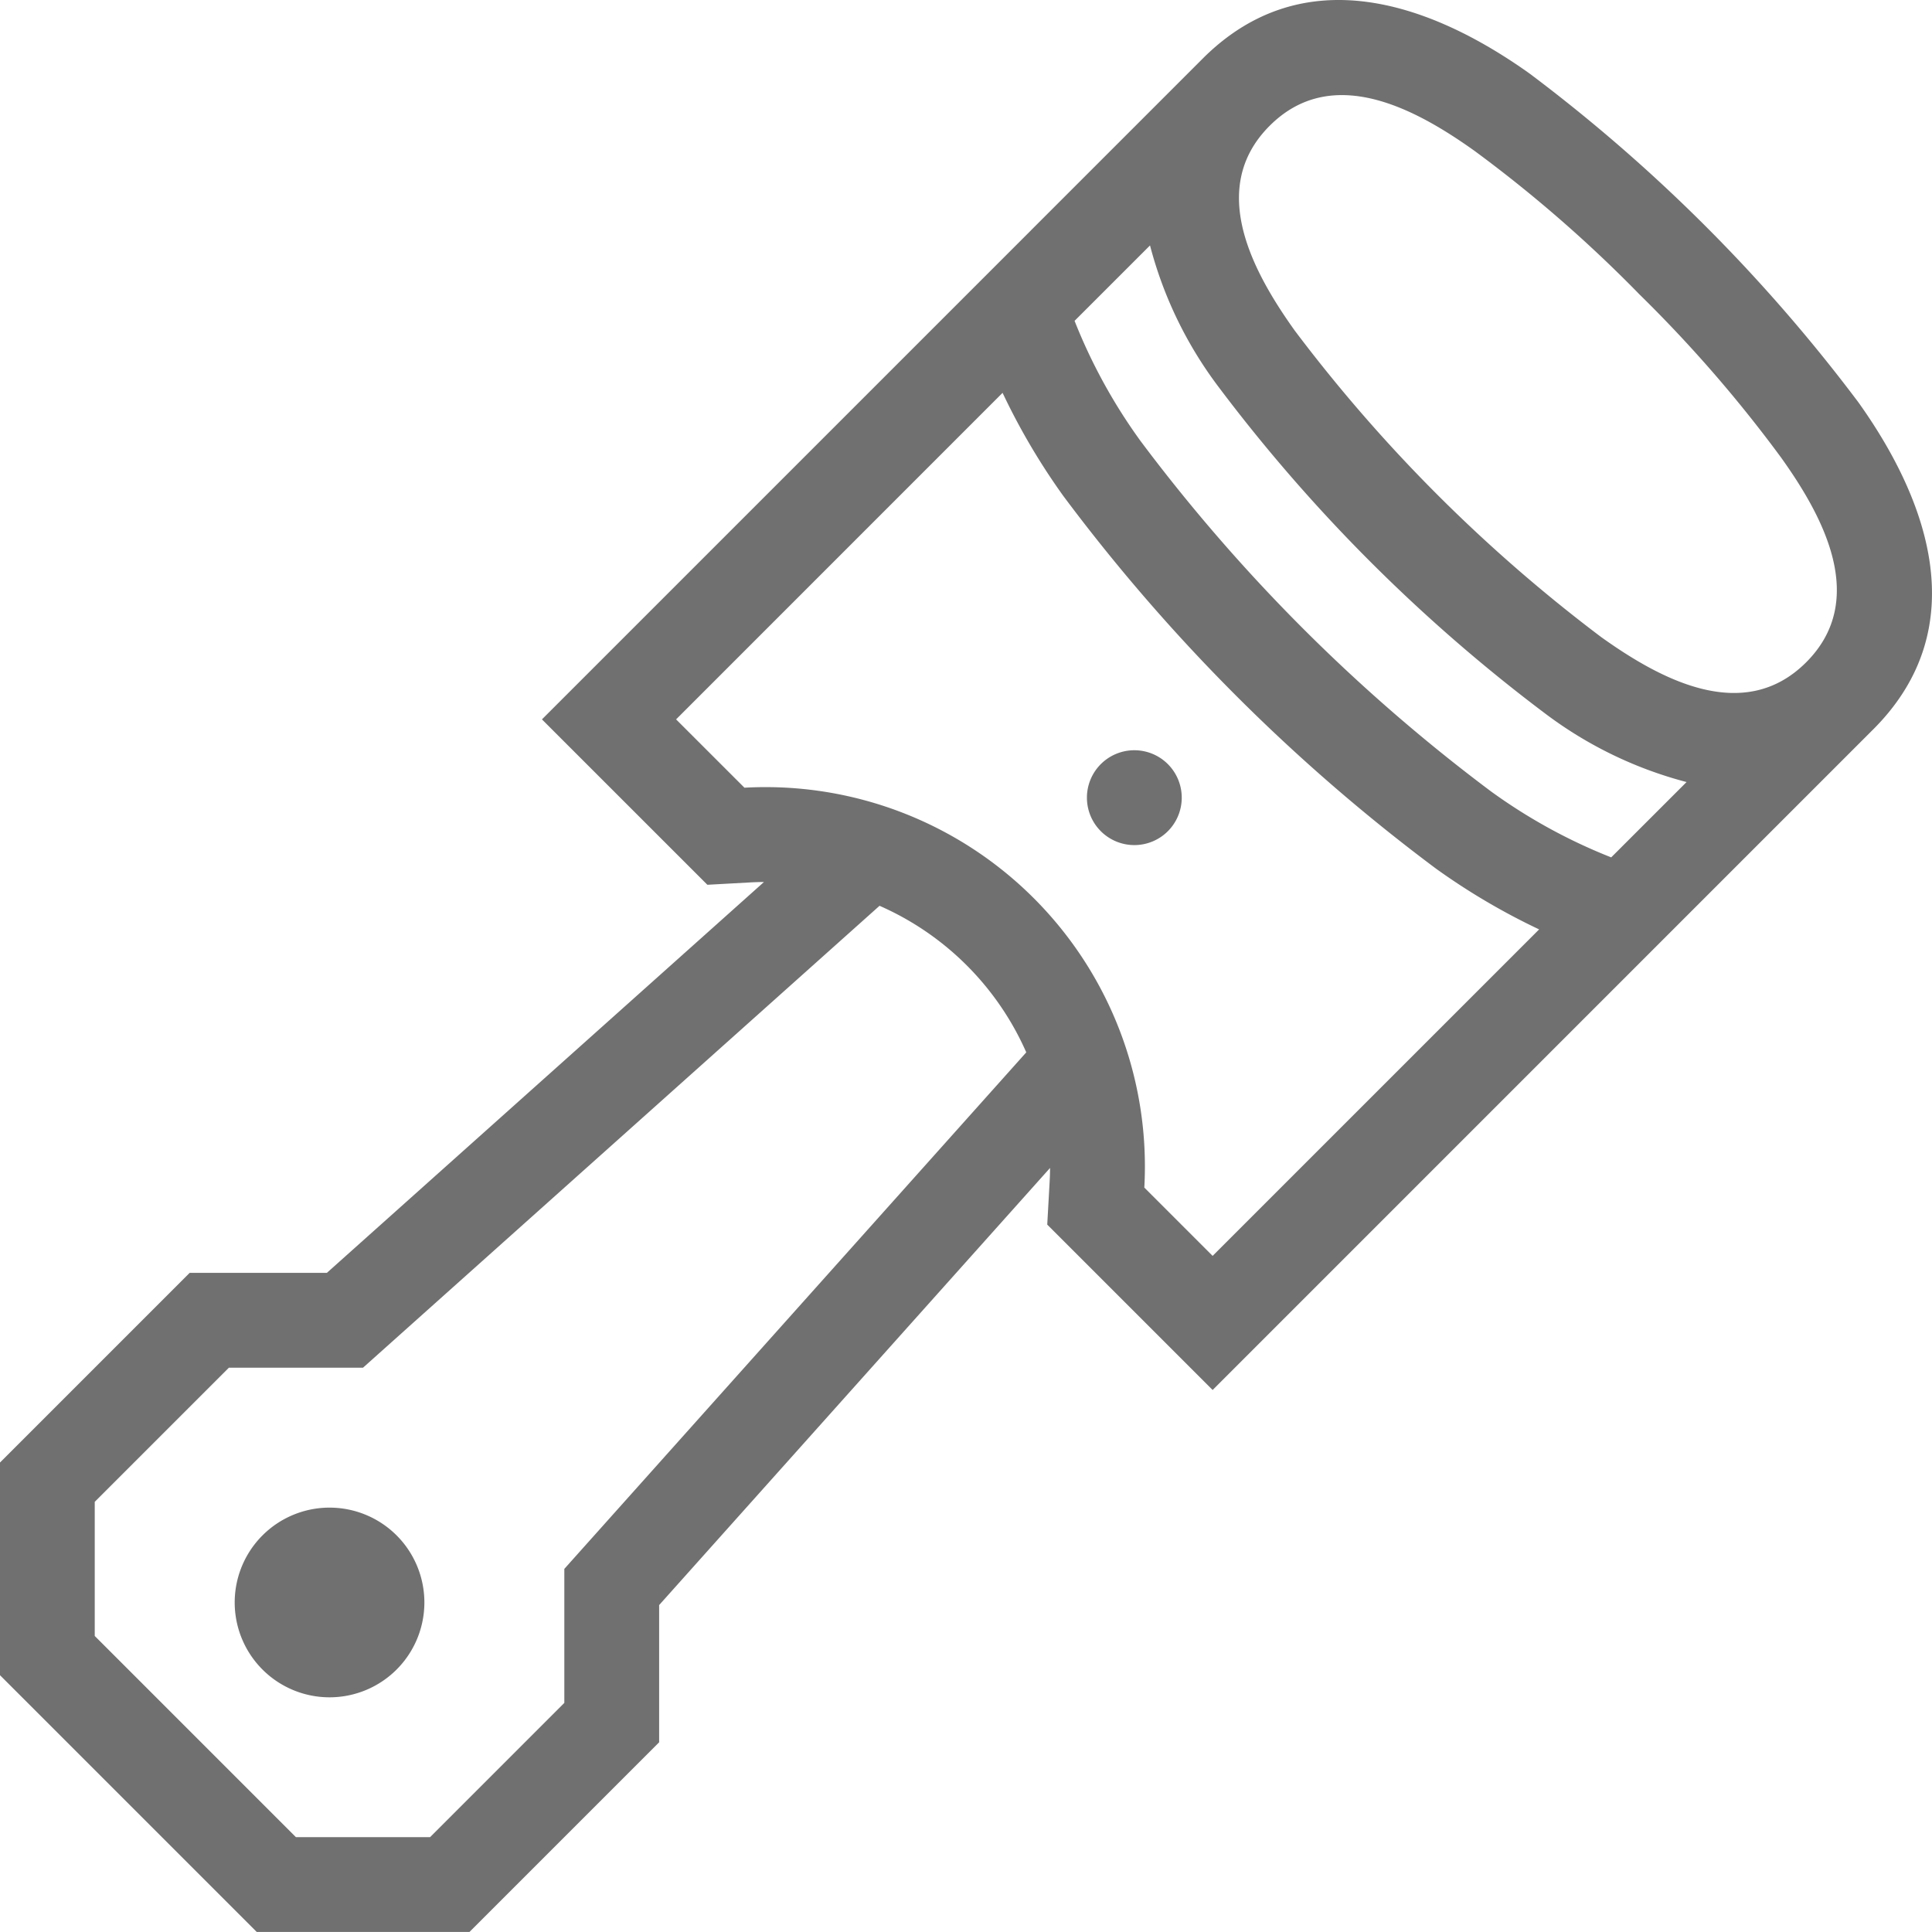 <svg xmlns="http://www.w3.org/2000/svg" width="73.74" height="73.74" viewBox="0 0 73.74 73.74"><defs><style>.a{fill:#707070;fill-rule:evenodd;}</style></defs><path class="a" d="M681.849,526.377,663.18,545.046l6.314,6.313,1.614-.089c.183-.01.364-.016.546-.017L654.972,566.17h-5.237l-7.24,7.24v8.118l9.8,9.8h8.118l7.24-7.24v-5.237l14.92-16.684c0,.182-.007.364-.017.548l-.09,1.615,6.312,6.312,25.279-25.28c3.75-3.821,2.068-8.637-.634-12.421A62.854,62.854,0,0,0,700.881,520.4c-3.784-2.7-8.6-4.384-12.422-.634h0l-6.61,6.61Zm-17.815,56.212V577.47l17.631-19.715a10.908,10.908,0,0,0-5.6-5.594l-19.715,17.63h-5.119l-5.12,5.119v5.12l7.679,7.679h5.12l5.119-5.12Zm41-53.8a51.4,51.4,0,0,0-6.26-5.442c-2.208-1.576-5.42-3.356-7.819-.957s-.619,5.61.959,7.819a59.337,59.337,0,0,0,11.7,11.7c2.208,1.577,5.419,3.357,7.818.959s.619-5.611-.959-7.818a51.214,51.214,0,0,0-5.441-6.261Zm-18.648-1.83-2.877,2.876a20.871,20.871,0,0,0,2.514,4.581A66.4,66.4,0,0,0,699.41,547.8a20.823,20.823,0,0,0,4.581,2.513l2.876-2.875a15.445,15.445,0,0,1-5.353-2.583,62.851,62.851,0,0,1-12.543-12.543,15.419,15.419,0,0,1-2.582-5.353Zm-5.627,5.626L668.3,545.046l2.609,2.608a14.478,14.478,0,0,1,15.262,15.262l2.607,2.607,12.462-12.461a25.188,25.188,0,0,1-3.935-2.318,69.9,69.9,0,0,1-14.226-14.226,25.271,25.271,0,0,1-2.318-3.935Zm6.311,14.169a1.81,1.81,0,1,0,0,2.56,1.812,1.812,0,0,0,0-2.56Zm-29.437,29.438a3.62,3.62,0,1,0,0,5.119,3.621,3.621,0,0,0,0-5.119Z" transform="translate(-642.495 -517.589)"/></svg>
